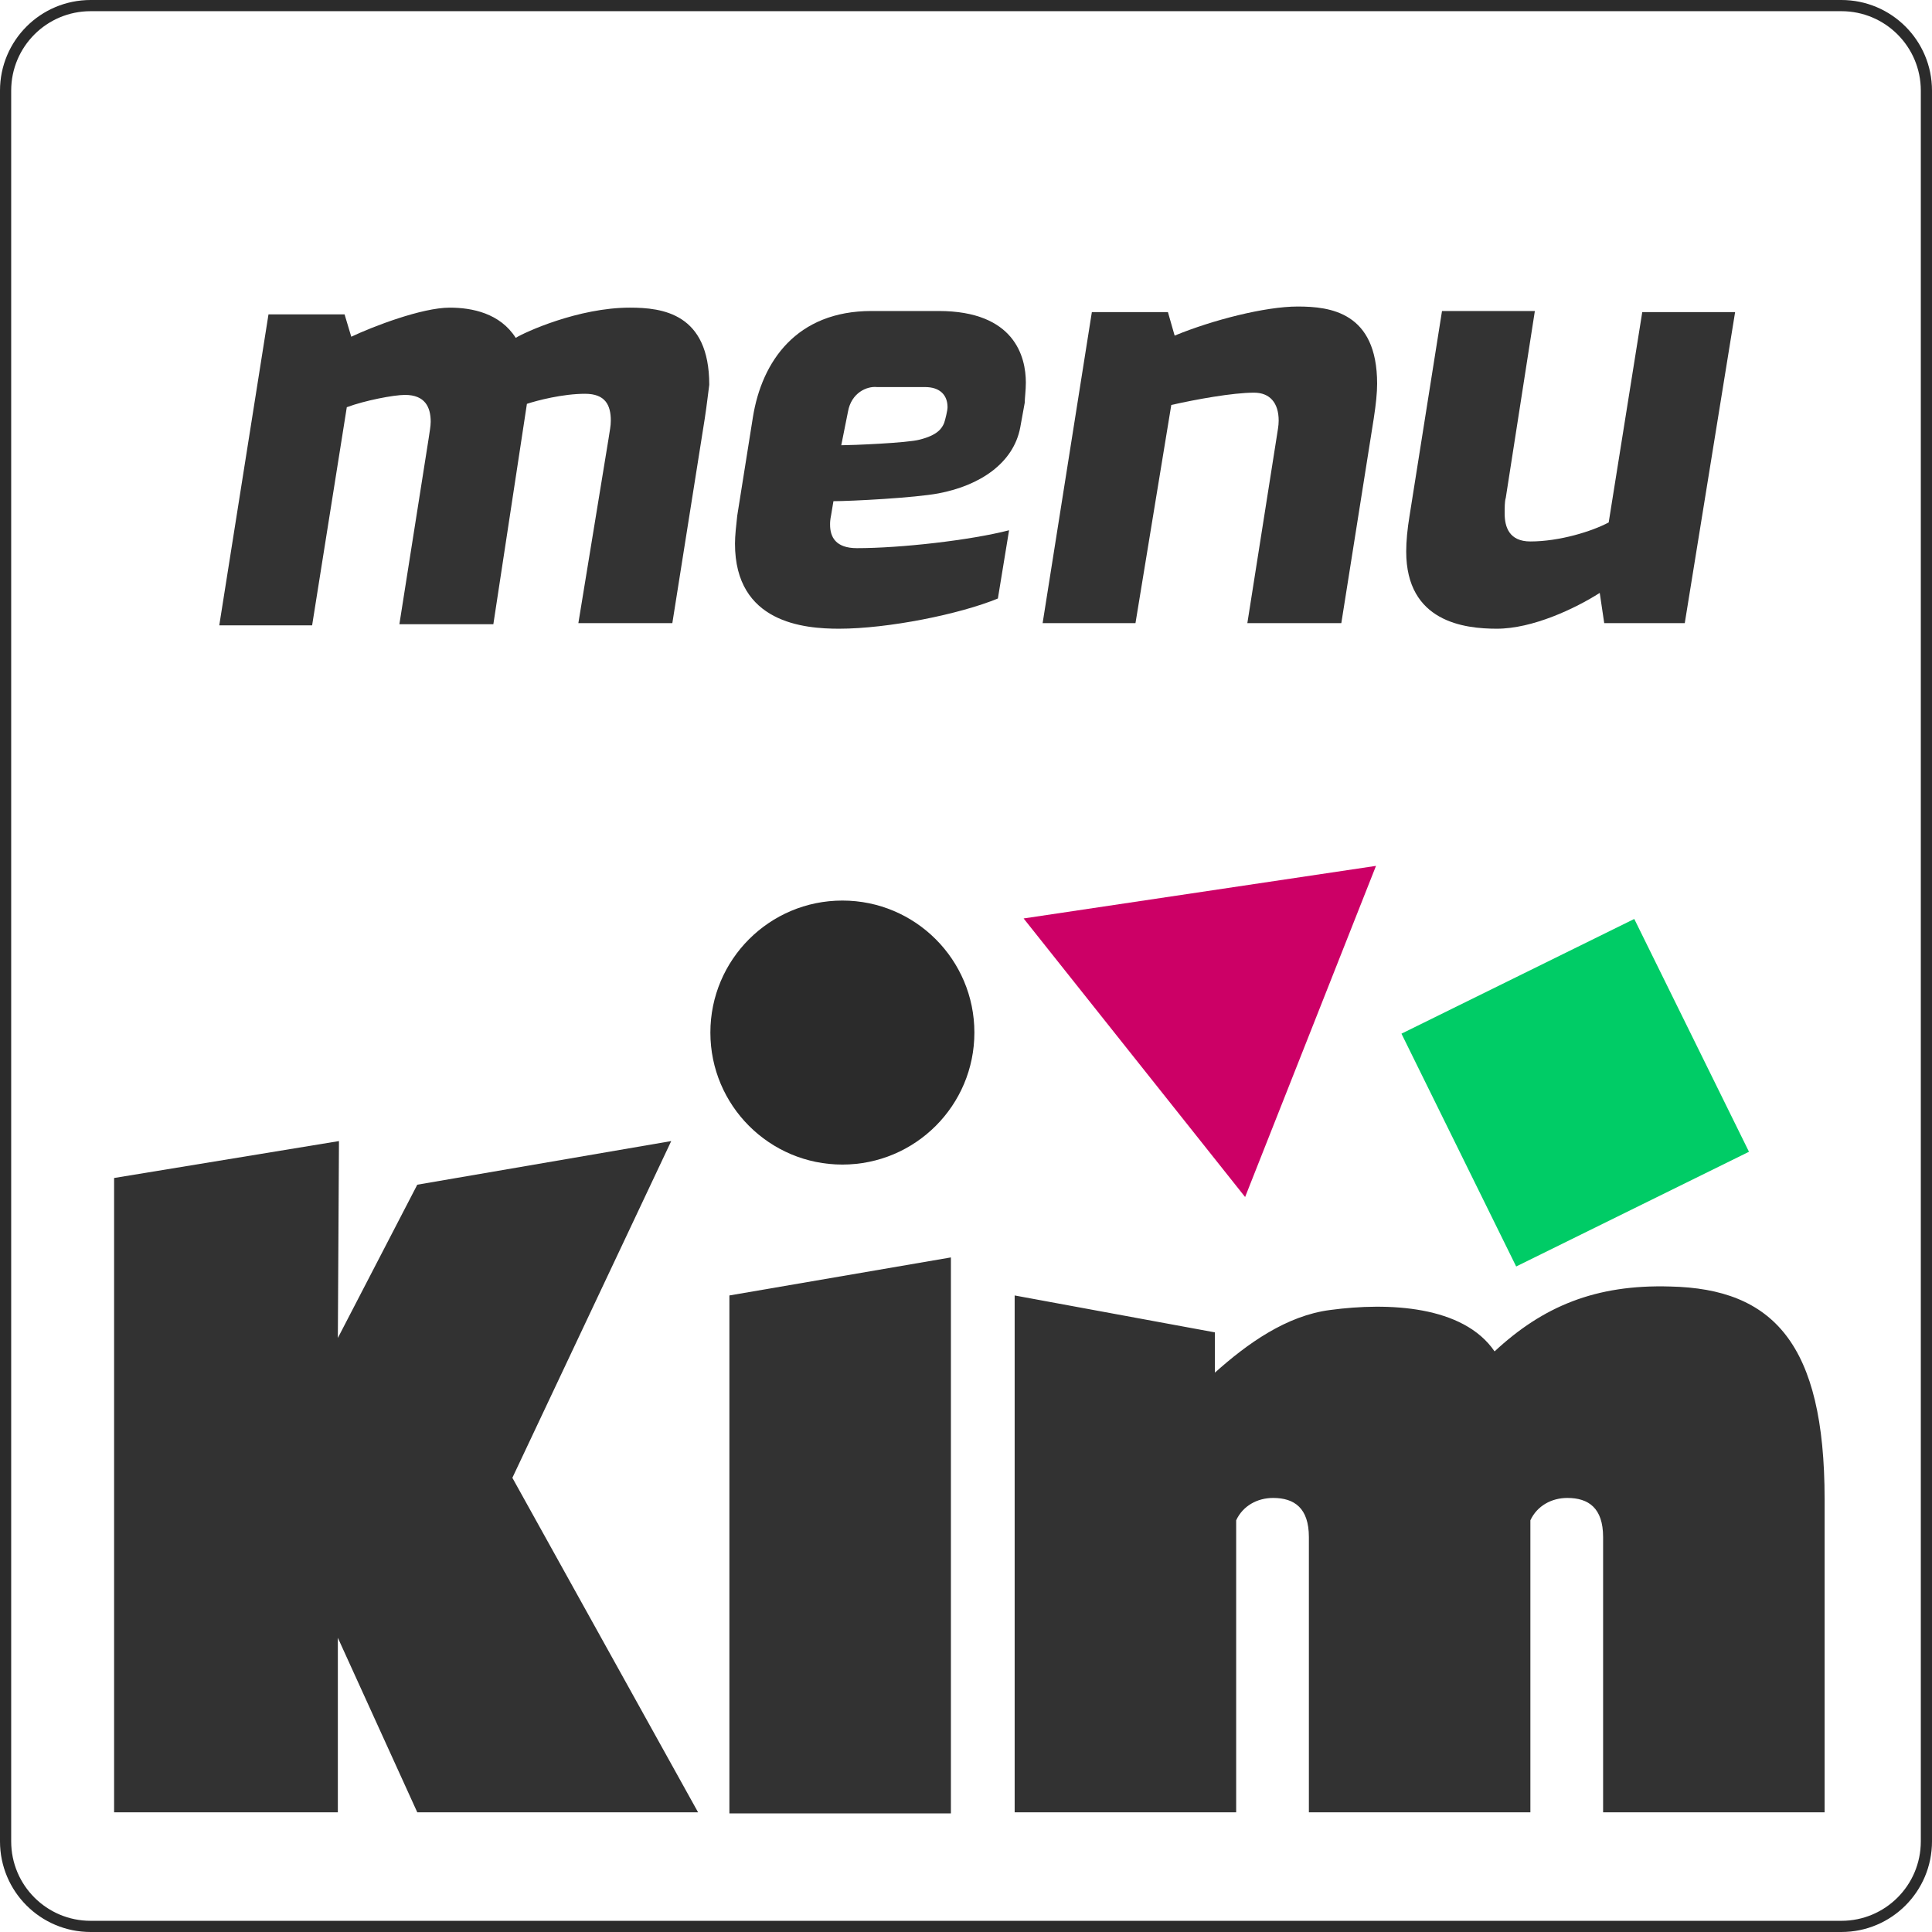 <?xml version="1.0" encoding="utf-8"?>
<!-- Generator: Adobe Illustrator 26.4.1, SVG Export Plug-In . SVG Version: 6.00 Build 0)  -->
<svg version="1.1" id="Layer_2_00000151520738059884074820000003242003929846428802_"
	 xmlns="http://www.w3.org/2000/svg" xmlns:xlink="http://www.w3.org/1999/xlink" x="0px" y="0px" viewBox="0 0 172.7 172.7"
	 style="enable-background:new 0 0 172.7 172.7;" xml:space="preserve">
<style type="text/css">
	.st0{fill:#323232;}
	.st1{fill:#CC0066;}
	.st2{fill:#00CC66;}
	.st3{fill:#2B2B2B;}
	.st4{fill:none;}
	.st5{fill:none;stroke:#2B2B2B;stroke-miterlimit:10;}
	.st6{fill:#333333;}
</style>
<g id="Layer_1-2">
	<g id="kim">
		<path id="kim-k" class="st0" d="M30.2,119.6l7.1-13.7l22.7-3.9l-14.2,30.1l16.6,29.9H37.3l-7.1-15.6v15.6h-20v-56.7l20.1-3.3
			L30.2,119.6L30.2,119.6z"/>
		<polygon id="kim-i" class="st0" points="65.2,115.8 85,112.4 85,162.1 65.2,162.1 		"/>
		<path id="kim-m" class="st0" d="M90.7,115.8l17.9,3.3v3.6c2.9-2.6,6.4-5.1,10.3-5.6c5.2-0.7,11.9-0.4,14.7,3.7c4.3-4,9-6,15.7-5.8
			c9.2,0.2,13.8,5.1,13.8,19V162h-19.8v-24.6c0-2.6-1.3-3.5-3.2-3.5c-1.4,0-2.7,0.7-3.3,2V162H117v-24.6c0-2.6-1.3-3.5-3.2-3.5
			c-1.4,0-2.7,0.7-3.3,2V162H90.7L90.7,115.8L90.7,115.8z"/>
	</g>
	<polygon id="triangle" class="st1" points="123,77.4 91.5,82.1 111.3,107 	"/>
	
		<rect id="square" x="129.2" y="86.1" transform="matrix(0.897 -0.442 0.442 0.897 -28.673 72.274)" class="st2" width="23.2" height="23.2"/>
	<circle id="circle" class="st3" cx="75.3" cy="92.3" r="11.8"/>
	<polygon id="border" class="st4" points="166.8,165.9 7,165.9 7,6.2 75.3,6.2 166.8,6.2 	"/>
	<path id="color-border" class="st5" d="M164.6,172.2H8.1c-4.2,0-7.6-3.4-7.6-7.6V8.1c0-4.2,3.4-7.6,7.6-7.6h156.5
		c4.2,0,7.6,3.4,7.6,7.6v156.5C172.2,168.8,168.8,172.2,164.6,172.2L164.6,172.2z"/>
</g>
<g id="log-menu">
	<path id="menu-m" class="st6" d="M63,37.4l-2.9,18.3h-8.4l2.7-16.5c0.1-0.7,0.2-1.1,0.2-1.6c0-1.4-0.5-2.4-2.3-2.4
		c-2,0-4.3,0.6-5.2,0.9l-3,19.7h-8.4l2.6-16.5c0.1-0.7,0.2-1.2,0.2-1.6c0-1.3-0.5-2.4-2.3-2.4c-1,0-3.6,0.5-5.2,1.1l-3.1,19.5h-8.3
		l4.4-27.8h6.8l0.6,2c1.9-0.9,6.3-2.6,8.8-2.6c2,0,4.5,0.5,5.9,2.7c0.8-0.5,5.6-2.7,10.2-2.7c2.9,0,7.1,0.5,7.1,6.9
		C63.3,35.1,63.2,36.1,63,37.4z"/>
	<path id="menu-e" class="st6" d="M91.6,36l-0.4,2.2c-0.6,3.2-3.6,5.2-7.3,5.9c-2.1,0.4-7.8,0.7-9.4,0.7L74.3,46
		c-0.1,0.5-0.1,0.7-0.1,0.9c0,1.1,0.5,2.1,2.4,2.1c3.9,0,10.1-0.7,13.6-1.6l-1,6.1c-3.4,1.4-9.8,2.7-14.2,2.7
		c-3.1,0-9.3-0.5-9.3-7.6c0-0.7,0.1-1.6,0.2-2.5l1.4-8.8c0.8-5,3.9-9.5,10.6-9.5h6c6.8,0,7.8,4.1,7.8,6.4
		C91.7,34.9,91.6,35.6,91.6,36z M75.8,36.8l-0.6,3c0.9,0,5.9-0.2,7-0.5c1.6-0.4,2-1,2.2-1.5c0.1-0.3,0.3-1.1,0.3-1.4
		c0-1.1-0.7-1.8-2-1.8h-4.3C77.5,34.5,76.1,35.1,75.8,36.8z"/>
	<path id="menu-n" class="st6" d="M122.8,37.4l-2.9,18.3h-8.4l2.6-16.5c0.1-0.7,0.2-1.1,0.2-1.6c0-1.6-0.8-2.5-2.2-2.5
		c-1.9,0-5.2,0.6-7.4,1.1l-3.2,19.5h-8.3l4.4-27.8h6.8l0.6,2.1c3.4-1.4,8.1-2.6,11-2.6c2.9,0,7.1,0.5,7.1,6.9
		C123.1,35.1,123,36.1,122.8,37.4z"/>
	<path id="menu-u" class="st6" d="M150.6,55.7h-7.2L143,53c-2.2,1.4-6,3.2-9.2,3.2c-2.9,0-8.1-0.6-8.1-6.9c0-0.9,0.1-2,0.3-3.2
		l2.9-18.3h8.3l-2.6,16.7c-0.1,0.3-0.1,0.9-0.1,1.4c0,1.2,0.4,2.5,2.3,2.5c2.6,0,5.5-0.9,7-1.7l3-18.8h8.3L150.6,55.7z"/>
</g>
</svg>
